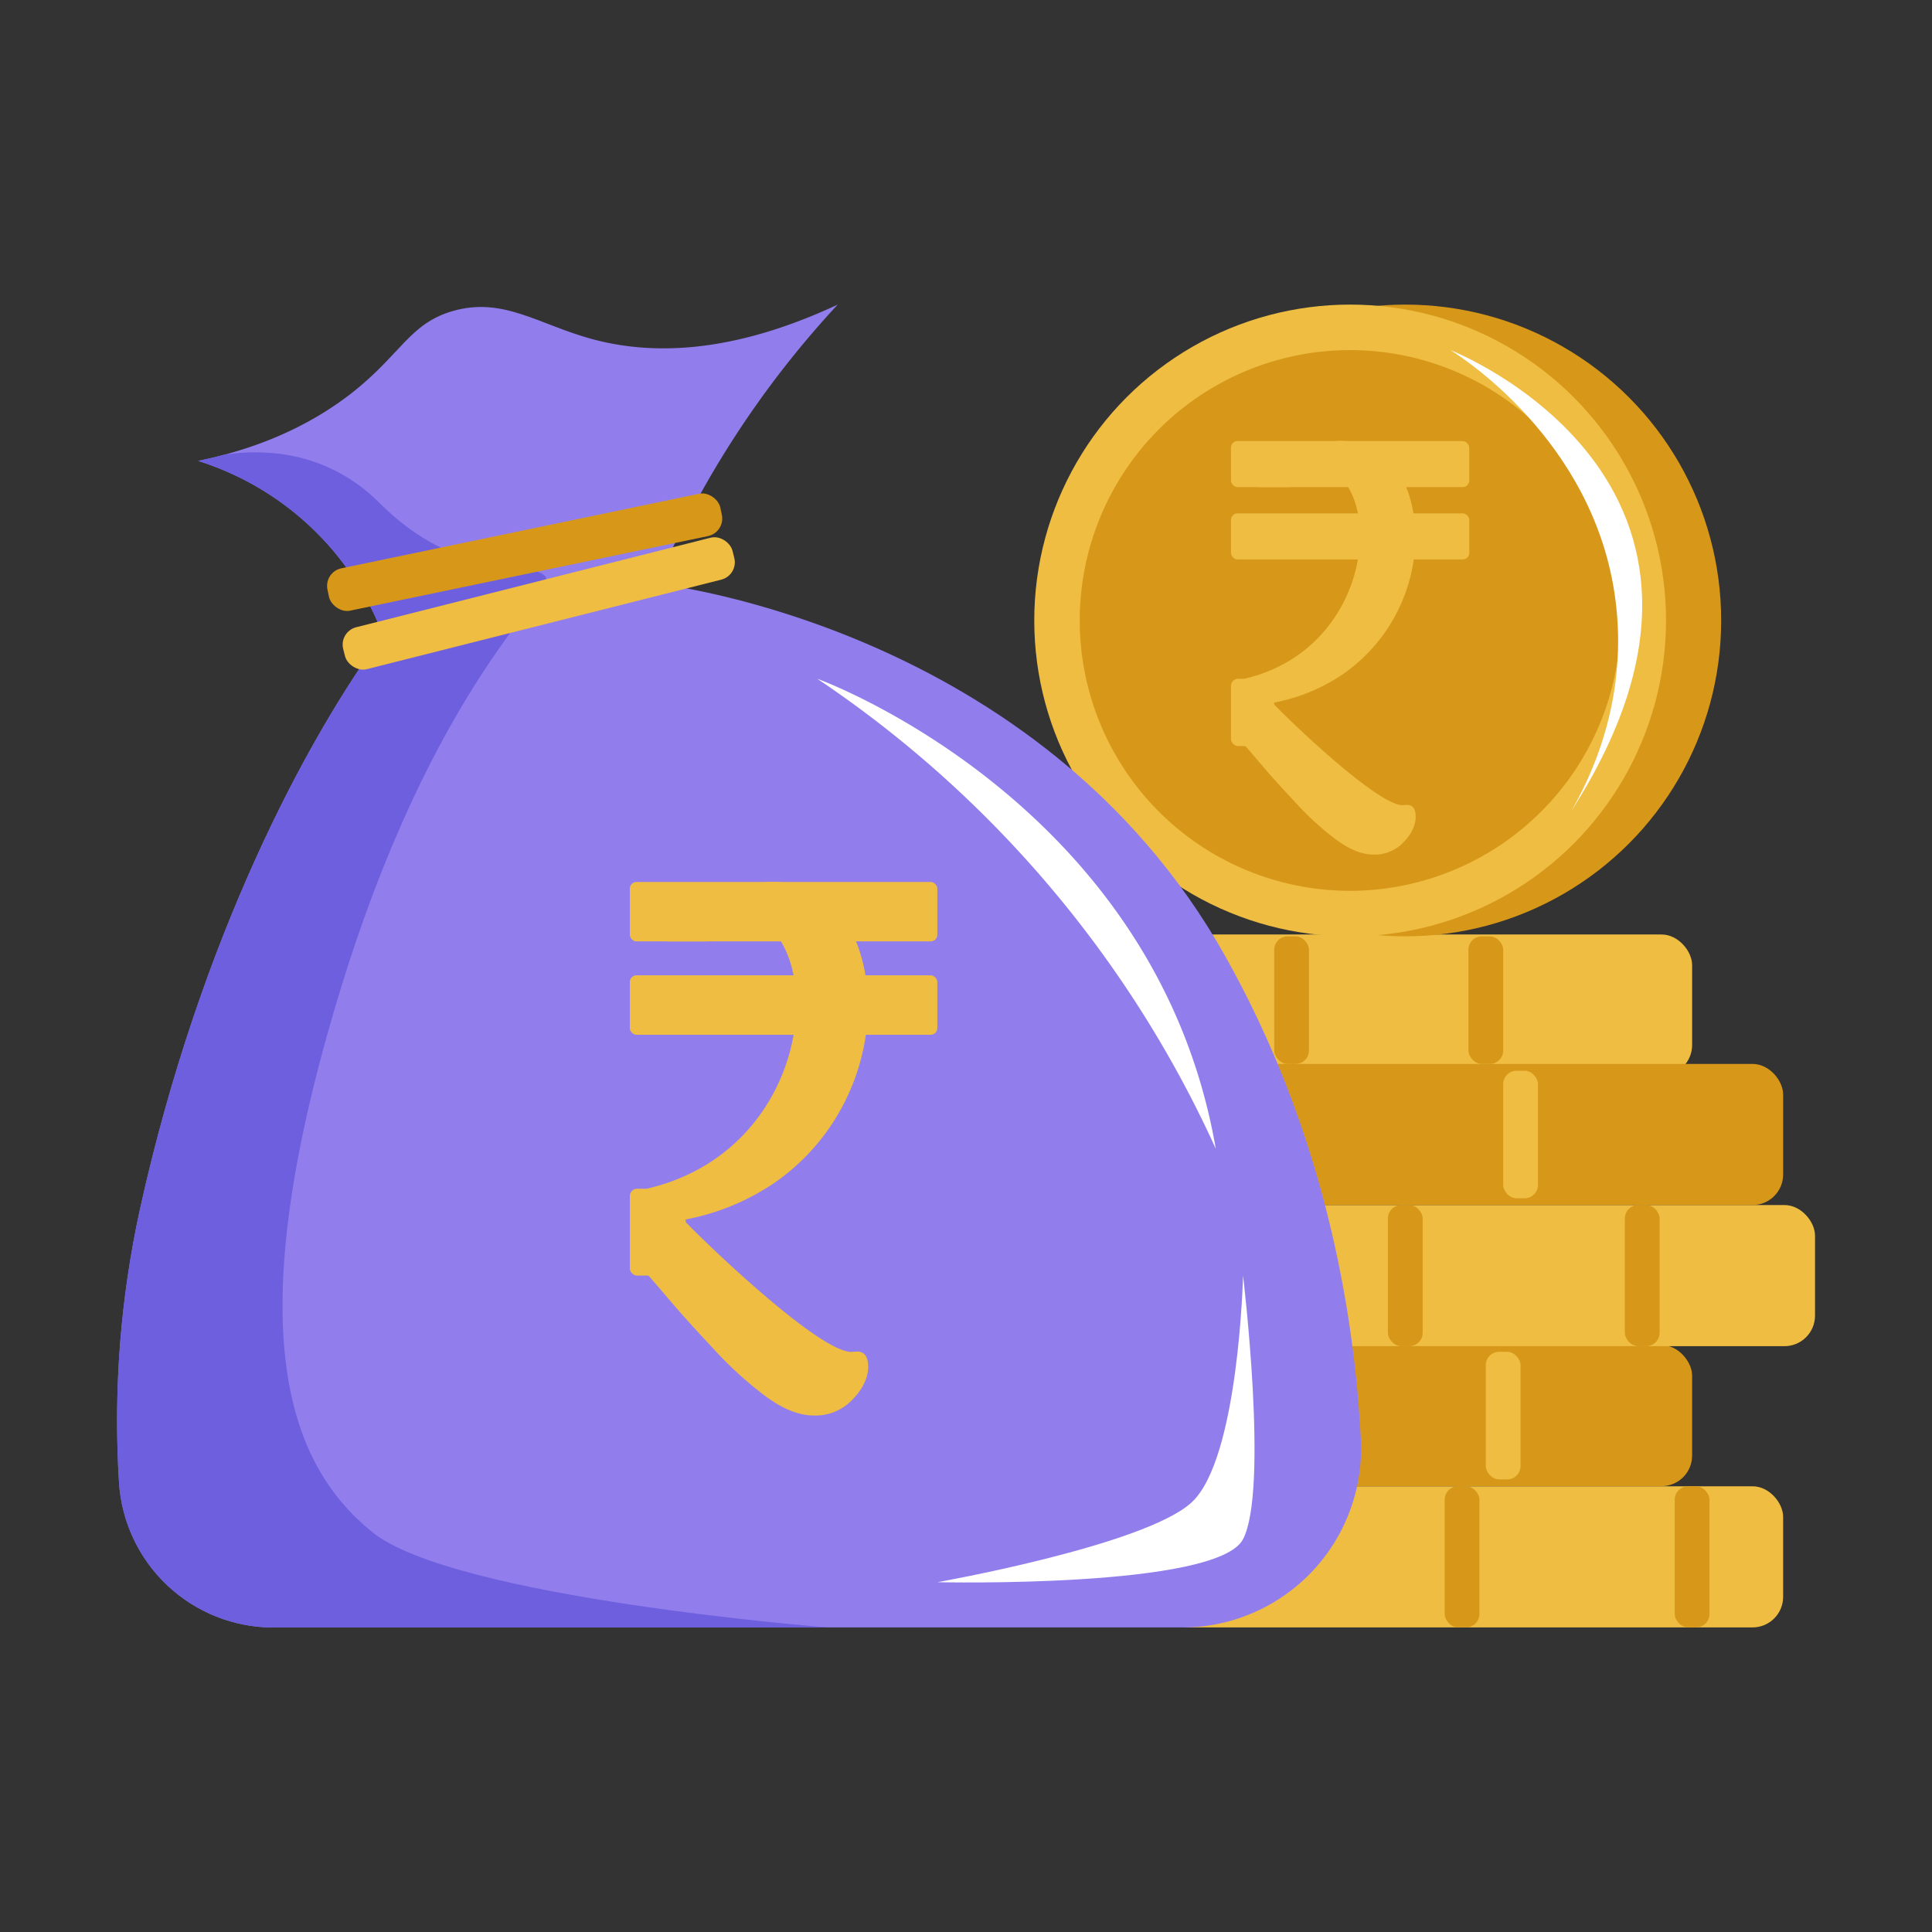 <svg height="512" viewBox="0 0 512 512" width="512" xmlns="http://www.w3.org/2000/svg" xmlns:xlink="http://www.w3.org/1999/xlink"><rect x="0" y="0" width="512" height="512" fill="#333333" stroke="none"/><clipPath id="clip-path"><path d="m52.49 122.14a77.23 77.23 0 0 1 49 46.14c-20 27.17-48.39 79.95-64.36 152a262.13 262.13 0 0 0 -5.59 72.56 41 41 0 0 0 40.87 38.47h240.77a47.45 47.45 0 0 0 47.47-49.75c-1.74-34.16-9.74-81.6-36-128.27-49.29-87.67-150.65-98.62-150.65-98.62a256.47 256.47 0 0 1 48-73.95c-29.48 13.76-50.47 13-64.7 9.24-14.49-3.86-23.89-11.41-37.32-7.53-11.51 3.33-13.66 11.5-27 21.91-7.98 6.15-20.7 13.77-40.49 17.8z"/></clipPath><g id="Rupee"><rect fill="#efbd42" height="37.4" rx="8.1" width="165.28" x="307.27" y="393.88"/><rect fill="#d7981a" height="37.4" rx="8.1" width="152.01" x="296.42" y="356.45"/><rect fill="#efbd42" height="37.4" rx="8.1" width="152.01" x="296.42" y="247.65"/><rect fill="#efbd42" height="37.4" rx="8.1" width="165.28" x="315.72" y="319.35"/><rect fill="#d7981a" height="37.4" rx="8.1" width="165.28" x="307.27" y="281.95"/><circle cx="372.42" cy="164.43" fill="#d7981a" r="83.71"/><circle cx="357.8" cy="164.43" fill="#efbd42" r="83.71"/><path d="m357.8 236.08a71.65 71.65 0 1 1 71.64-71.65 71.73 71.73 0 0 1 -71.64 71.65z" fill="#d7981a"/><g fill="#efbd42"><rect height="12.21" rx="1.75" width="63.15" x="326.22" y="116.88"/><rect height="12.21" rx="1.75" width="63.15" x="326.22" y="136.05"/><path d="m372.87 213.31-1.15.08c-6.72 0-30.22-22.6-34.48-27.13a48.39 48.39 0 0 0 18.76-7.68c19-13.27 23.17-37.66 15.37-52.22-5.68-10-17.27-12.18-27.21-6.21a40.55 40.55 0 0 0 -10.38 8.94h8.22a30.46 30.46 0 0 1 9.14-5.51c16.2 6.68 12.45 48.4-21.35 56.3v17.54c4.5 5.1 5.18 6.34 13.51 15.24a76.63 76.63 0 0 0 10.62 9.72c3.6 2.7 6.95 4.09 10.06 4.09a10.46 10.46 0 0 0 7.1-2.45c3.6-3.19 4.09-6.13 4.09-7.52-.01-2.12-.74-3.19-2.3-3.19z"/><rect height="17.84" rx="1.9" width="11.46" x="326.22" y="179.88"/></g><g clip-path="url(#clip-path)"><path d="m52.49 122.14a77.23 77.23 0 0 1 49 46.14c-20 27.17-48.39 79.95-64.36 152-13.7 61.73 0 111 0 111h321.8s15.07-90.38-34.23-178-150.7-98.61-150.7-98.61a256.47 256.47 0 0 1 48-73.95c-29.48 13.76-50.47 13-64.7 9.24-14.49-3.86-23.89-11.41-37.32-7.53-11.51 3.33-13.66 11.5-27 21.91-7.98 6.15-20.7 13.77-40.49 17.8z" fill="#917eec"/><path d="m52.49 122.14s27.17-9.76 48.08 11.15 39.81 15.28 43.83 19.31-29.55 26.54-55.49 114-11.91 121.85 9.7 139.4 120.59 25.28 120.59 25.28l-79.62 19.91-108.58-3.02-25.94-89.27 29.56-81.44 33.18-73-13.88-39.8z" fill="#6d5fde"/></g><rect fill="#efbd42" height="11.46" rx="4.75" transform="matrix(.97 -.245 .245 .97 -34.8 39.8)" width="106.35" x="89.51" y="154.14"/><rect fill="#d7981a" height="11.46" rx="4.75" transform="matrix(.979 -.204 .204 .979 -26.95 31.48)" width="106.35" x="85.89" y="140.57"/><rect fill="#efbd42" height="15.75" rx="1.75" width="81.49" x="166.91" y="233.73"/><rect fill="#efbd42" height="15.75" rx="1.75" width="81.49" x="166.91" y="258.47"/><path d="m227.11 358.17-1.48.1c-8.67 0-39-29.17-44.49-35a62.61 62.61 0 0 0 24.25-9.91c24.48-17.13 29.89-48.6 19.83-67.39a25.83 25.83 0 0 0 -8.75-9.07c-8.19-5-18.42-3.71-26.37 1.06a52.27 52.27 0 0 0 -13.4 11.53h10.56a39.21 39.21 0 0 1 11.8-7.1c20.88 8.61 16.11 62.43-27.56 72.61v22.64c5.82 6.57 6.69 8.17 17.44 19.65a99.37 99.37 0 0 0 13.7 12.55c4.65 3.48 9 5.28 13 5.28a13.46 13.46 0 0 0 9.17-3.17c4.64-4.11 5.27-7.91 5.27-9.7-.02-2.71-.96-4.08-2.97-4.08z" fill="#efbd42"/><rect fill="#efbd42" height="23.02" rx="1.9" width="14.79" x="166.91" y="315.03"/><path d="m216.59 179.88s89.66 32.3 105.61 124.56a298.52 298.52 0 0 0 -105.61-124.56z" fill="#fff"/><path d="m329.42 338.05s6.84 56.74 0 69.85-81 11.4-81 11.4 54.75-9.69 67.31-21.09 13.69-60.16 13.69-60.16z" fill="#fff"/><path d="m384.37 92.78s88.43 34.45 32 122.21c4.62-8 14.17-27 12.18-51.84-3.46-43.72-39.55-67.46-44.18-70.37z" fill="#fff"/><rect fill="#d7981a" height="33.81" rx="3.55" width="9.21" x="337.68" y="248.14"/><rect fill="#d7981a" height="33.81" rx="3.55" width="9.21" x="389.15" y="248.14"/><rect fill="#efbd42" height="33.81" rx="3.55" width="9.21" x="398.36" y="283.75"/><rect fill="#efbd42" height="33.81" rx="3.55" width="9.21" x="393.75" y="358.24"/><rect fill="#d7981a" height="37.4" rx="3.55" width="9.21" x="367.81" y="319.35"/><rect fill="#d7981a" height="37.4" rx="3.55" width="9.21" x="430.6" y="319.35"/><rect fill="#d7981a" height="37.4" rx="3.55" width="9.21" x="443.82" y="393.88"/><rect fill="#d7981a" height="37.4" rx="3.55" width="9.21" x="382.85" y="393.88"/></g></svg>